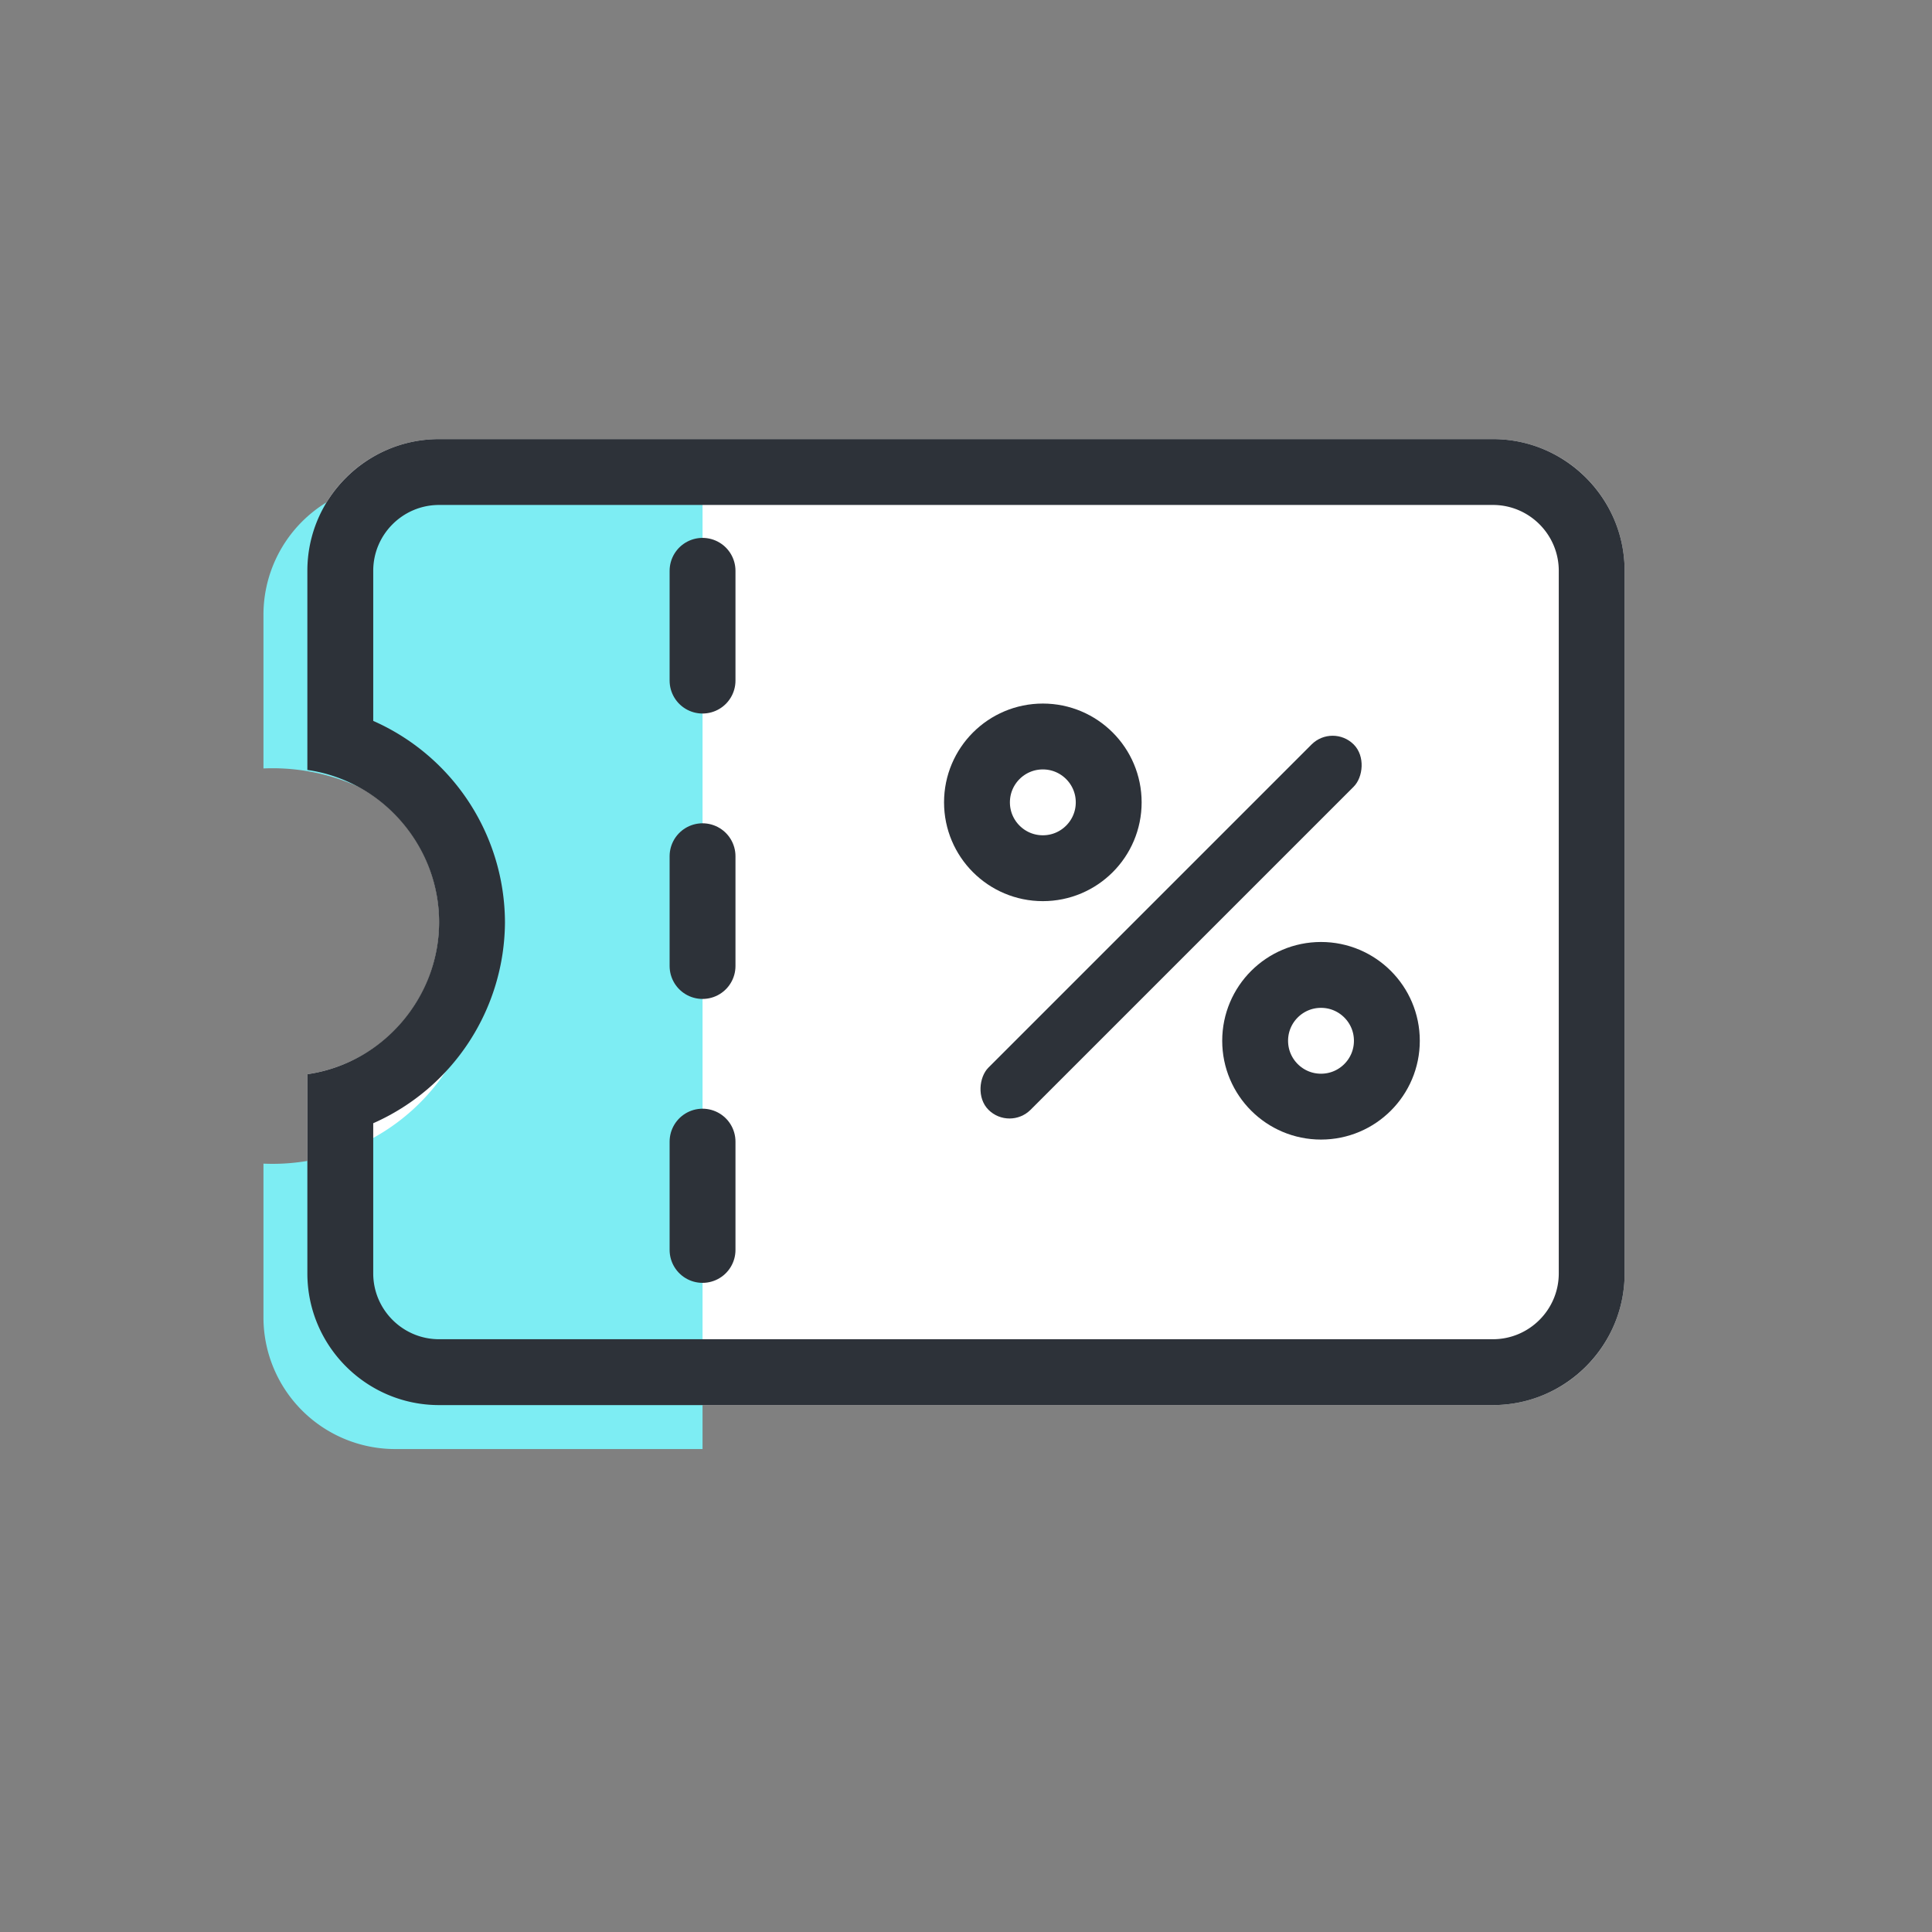 <svg xmlns="http://www.w3.org/2000/svg" xmlns:xlink="http://www.w3.org/1999/xlink" width="44" height="44" viewBox="0 0 44 44">
    <rect x="0" y="0" width="44" height="44" fill="#808080" stroke="none"/>
    <defs>
        <clipPath id="dhigrbwybb">
            <use xlink:href="#zpnc80qfta"/>
        </clipPath>
    </defs>
    <g data-name="그룹 13222">
        <path data-name="빼기 328" d="M28 23H4a3 3 0 0 1-3-3v-4.536a3.5 3.5 0 0 0 0-6.929V4a3 3 0 0 1 3-3h24a3 3 0 0 1 3 3v16a3 3 0 0 1-3 3z" transform="translate(6 9)" style="fill:#fff"/>
        <path data-name="빼기 83" d="M15830.33-7268.231h-7a3 3 0 0 1-3-3v-3.5a4.748 4.748 0 0 0 4.95-4.5 4.747 4.747 0 0 0-4.95-4.5v-3.5a3 3 0 0 1 3-3h7v22z" transform="translate(-15814.33 7301.232)" style="fill:#7dedf3"/>
        <g data-name="빼기 48" style="fill:none">
            <path d="M28 23H4a3 3 0 0 1-3-3v-4.536a3.5 3.5 0 0 0 0-6.929V4a3 3 0 0 1 3-3h24a3 3 0 0 1 3 3v16a3 3 0 0 1-3 3z" style="stroke:none" transform="translate(6 9)"/>
            <path d="M28 21.5c.827 0 1.5-.673 1.5-1.5V4c0-.827-.673-1.5-1.5-1.5H4c-.827 0-1.5.673-1.5 1.5v3.418A5.03 5.03 0 0 1 5.5 12a5.03 5.03 0 0 1-3 4.581V20c0 .827.673 1.5 1.5 1.5h24m0 1.5H4c-1.654 0-3-1.346-3-3v-4.536C2.71 15.22 4 13.731 4 12c0-1.73-1.29-3.22-3-3.465V4c0-1.654 1.346-3 3-3h24c1.654 0 3 1.346 3 3v16c0 1.654-1.346 3-3 3z" style="fill:#2d3239;stroke:none" transform="translate(6 9)"/>
        </g>
        <path data-name="패스 2245" d="M4714.756 4512.812v15.466" transform="translate(-4698.756 -4499.812)" style="stroke-dasharray:2.5 4;stroke-linecap:round;stroke:#2d3239;stroke-width:1.5px;fill:none"/>
        <g data-name="그룹 5874">
            <g data-name="사각형 5603" transform="rotate(45 -4.712 44.873)" style="stroke-linecap:round;stroke:#2d3239;stroke-width:1.5px;fill:#fff">
                <rect id="zpnc80qfta" width="1.358" height="11.765" rx=".679" style="stroke:none"/>
                <path d="M0 .75h1.358M.75 0v11.765m.608-.75H0m.608.75V0" style="clip-path:url(#dhigrbwybb);fill:none"/>
            </g>
            <g data-name="타원 115" transform="translate(21.5 16.023)" style="stroke:#2d3239;stroke-width:1.5px;fill:none">
                <circle cx="2.25" cy="2.25" r="2.25" style="stroke:none"/>
                <circle cx="2.25" cy="2.25" r="1.5" style="fill:none"/>
            </g>
            <g data-name="타원 116" transform="translate(27.835 21.453)" style="stroke:#2d3239;stroke-width:1.5px;fill:none">
                <circle cx="2.25" cy="2.25" r="2.25" style="stroke:none"/>
                <circle cx="2.25" cy="2.25" r="1.5" style="fill:none"/>
            </g>
        </g>
    </g>
</svg>
